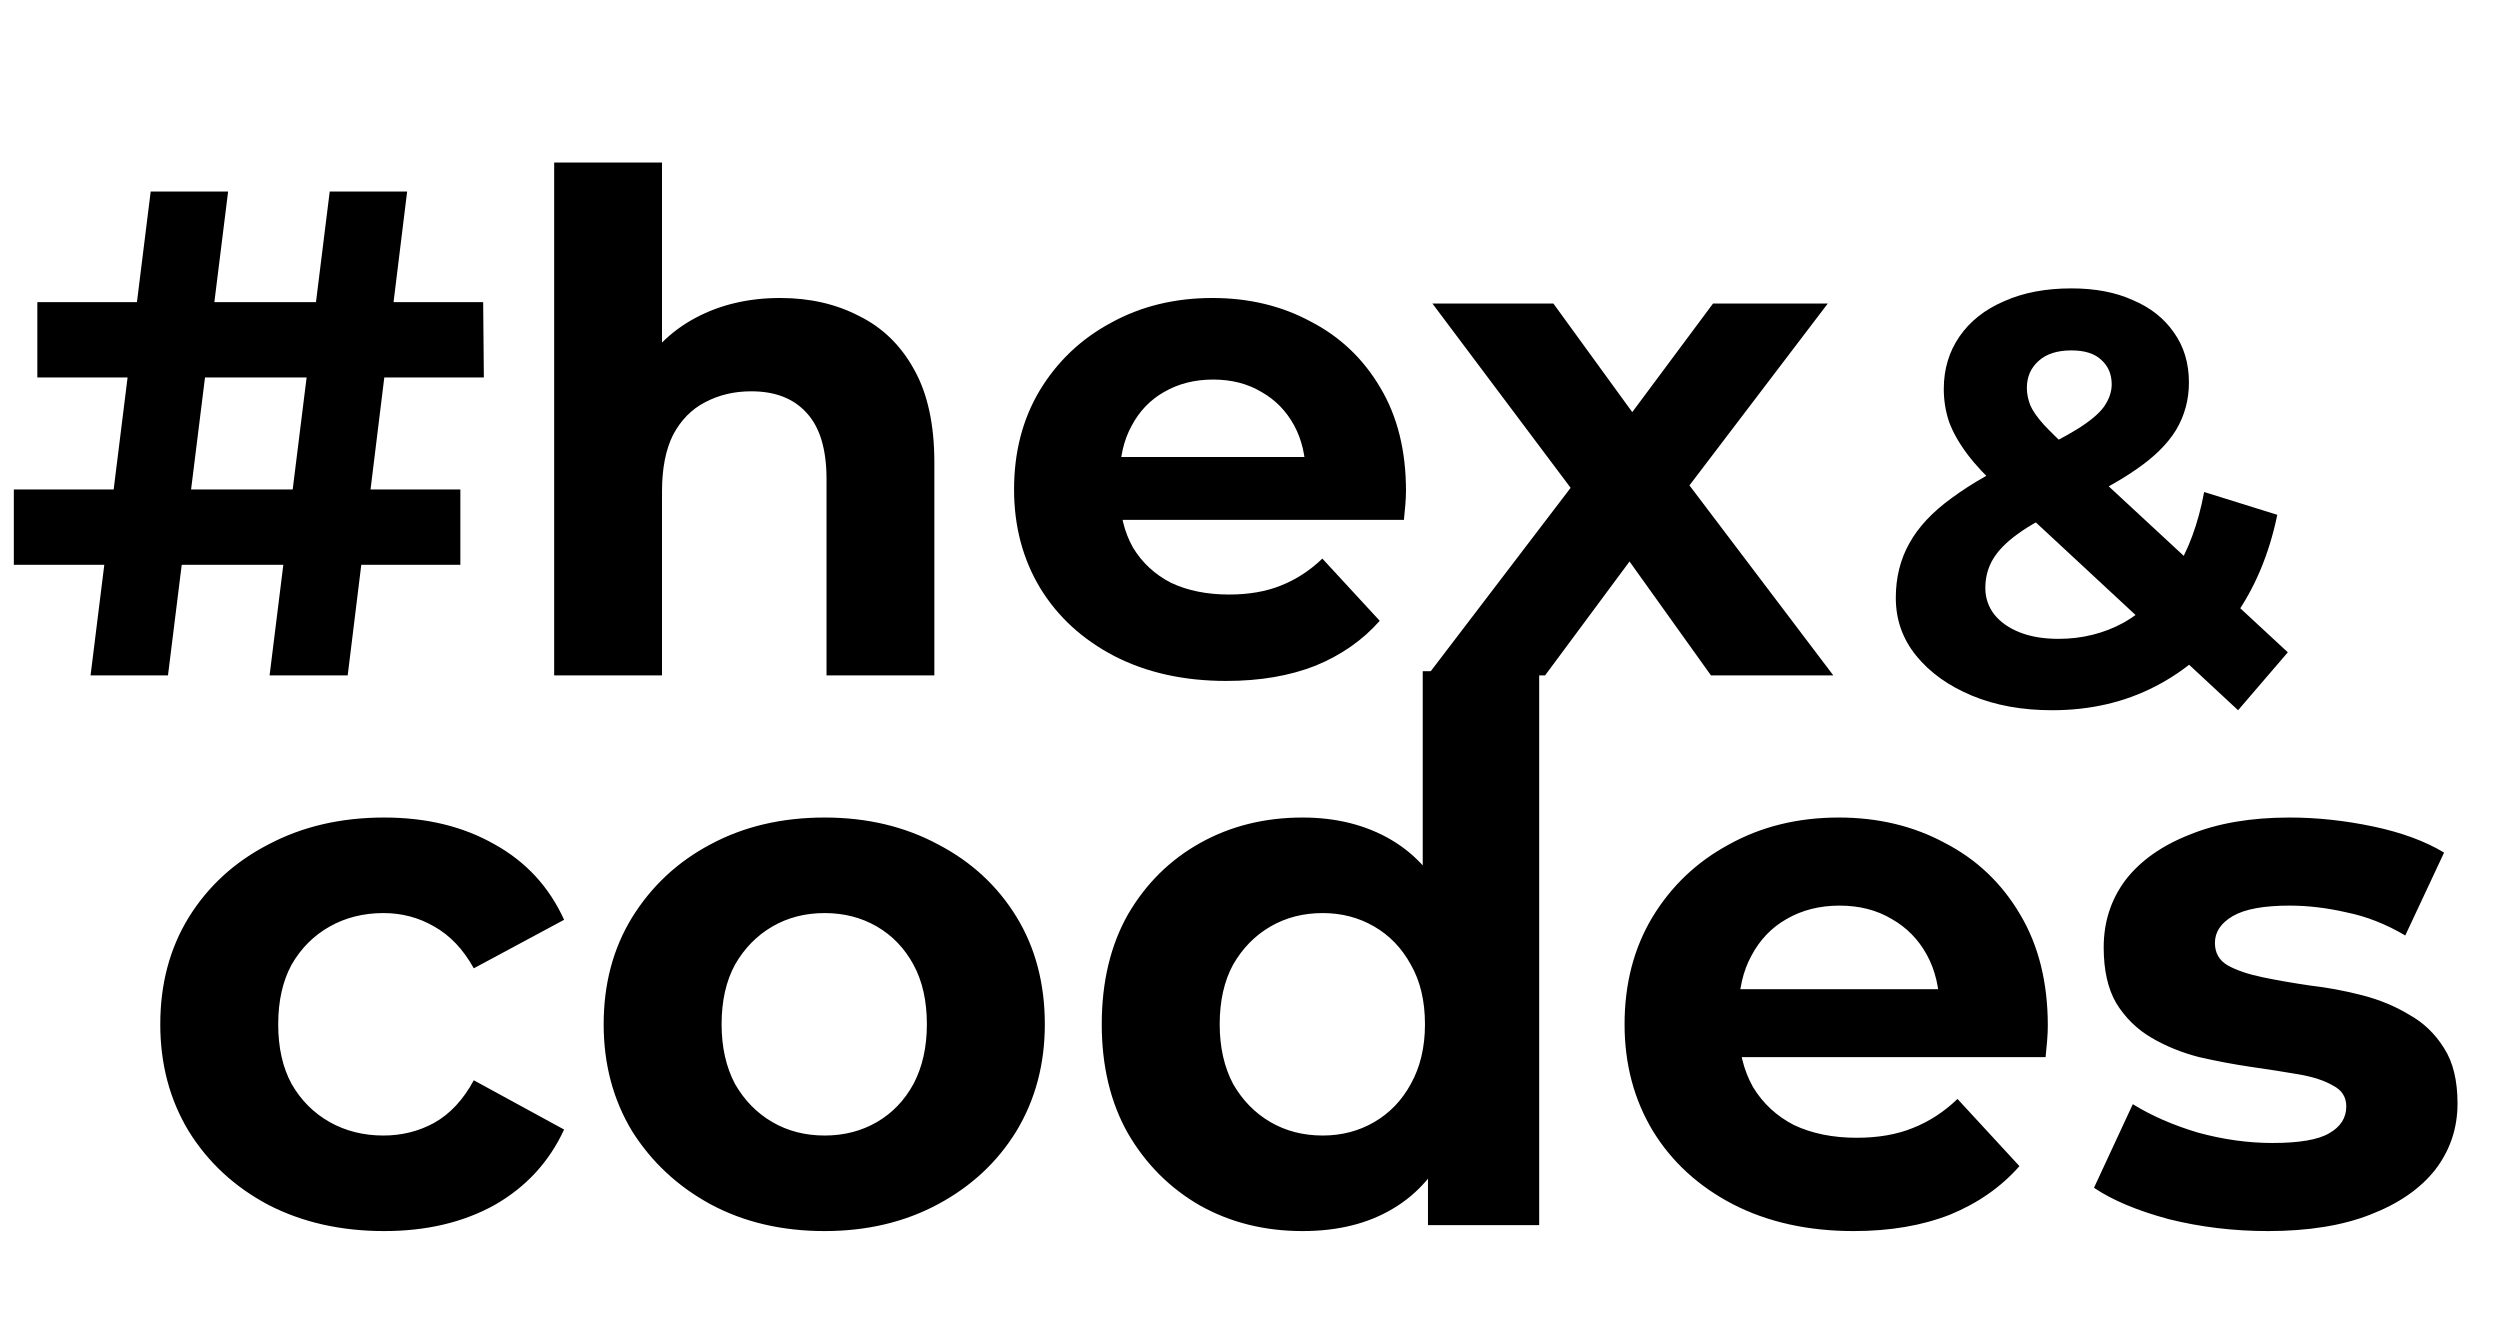 <svg width="248" height="133" viewBox="0 0 248 133" fill="none" xmlns="http://www.w3.org/2000/svg">
<path d="M26.742 67L32.708 19.001H40.388L34.491 67H26.742ZM1.371 56.029L1.371 48.555L45.668 48.555L45.668 56.029L1.371 56.029ZM8.983 67L14.948 19.001H22.628L16.663 67H8.983ZM3.703 37.446L3.703 29.972L47.93 29.972L47.999 37.446L3.703 37.446ZM77.397 29.561C80.322 29.561 82.928 30.155 85.214 31.344C87.545 32.486 89.374 34.269 90.699 36.692C92.025 39.069 92.688 42.132 92.688 45.88L92.688 67H81.991L81.991 47.526C81.991 44.555 81.328 42.361 80.002 40.943C78.722 39.526 76.894 38.818 74.517 38.818C72.825 38.818 71.294 39.183 69.923 39.915C68.597 40.601 67.546 41.675 66.768 43.138C66.037 44.6 65.671 46.475 65.671 48.76L65.671 67L54.974 67L54.974 16.121H65.671L65.671 40.326L63.271 37.241C64.597 34.772 66.494 32.875 68.963 31.549C71.431 30.224 74.243 29.561 77.397 29.561ZM121.646 67.549C117.44 67.549 113.737 66.726 110.537 65.08C107.383 63.434 104.938 61.194 103.2 58.36C101.463 55.48 100.595 52.212 100.595 48.555C100.595 44.852 101.441 41.583 103.132 38.749C104.869 35.869 107.223 33.629 110.195 32.029C113.166 30.384 116.526 29.561 120.274 29.561C123.886 29.561 127.131 30.338 130.011 31.892C132.937 33.401 135.246 35.595 136.937 38.475C138.628 41.309 139.474 44.715 139.474 48.692C139.474 49.103 139.451 49.583 139.405 50.132C139.36 50.635 139.314 51.115 139.268 51.572H109.303L109.303 45.332H133.646L129.531 47.183C129.531 45.263 129.143 43.595 128.366 42.178C127.589 40.761 126.514 39.663 125.143 38.886C123.771 38.063 122.172 37.652 120.343 37.652C118.514 37.652 116.892 38.063 115.475 38.886C114.103 39.663 113.029 40.783 112.252 42.246C111.475 43.663 111.086 45.355 111.086 47.32L111.086 48.966C111.086 50.977 111.52 52.76 112.389 54.315C113.303 55.823 114.56 56.989 116.16 57.812C117.806 58.589 119.726 58.977 121.92 58.977C123.886 58.977 125.6 58.68 127.063 58.086C128.571 57.492 129.943 56.6 131.177 55.412L136.868 61.583C135.177 63.503 133.051 64.989 130.491 66.04C127.931 67.046 124.983 67.549 121.646 67.549ZM141.614 67L158.14 45.332L157.934 51.229L142.094 30.109H154.094L164.105 43.892L159.579 44.029L169.934 30.109H181.316L165.408 51.023L165.408 45.263L181.865 67H169.728L159.237 52.326L163.694 52.943L153.271 67H141.614Z" fill="black"/>
<path d="M203.561 70.455C200.581 70.455 197.931 69.971 195.609 69.004C193.287 68.036 191.45 66.721 190.095 65.057C188.741 63.393 188.064 61.478 188.064 59.311C188.064 57.299 188.509 55.5 189.399 53.913C190.289 52.288 191.701 50.779 193.636 49.386C195.57 47.954 198.027 46.561 201.007 45.207C203.174 44.201 204.876 43.311 206.114 42.537C207.353 41.763 208.223 41.028 208.726 40.332C209.229 39.597 209.481 38.861 209.481 38.126C209.481 37.12 209.133 36.308 208.436 35.688C207.778 35.069 206.792 34.76 205.476 34.76C204.083 34.76 203 35.108 202.226 35.805C201.452 36.501 201.065 37.391 201.065 38.474C201.065 39.055 201.181 39.635 201.413 40.216C201.645 40.757 202.09 41.396 202.748 42.131C203.406 42.828 204.335 43.737 205.534 44.859L226.951 64.709L222.018 70.455L198.395 48.516C197.041 47.277 195.957 46.117 195.145 45.033C194.332 43.95 193.732 42.886 193.346 41.841C192.997 40.796 192.823 39.713 192.823 38.591C192.823 36.617 193.346 34.876 194.39 33.367C195.435 31.858 196.905 30.697 198.801 29.884C200.697 29.033 202.922 28.608 205.476 28.608C207.836 28.608 209.868 28.994 211.57 29.768C213.311 30.504 214.666 31.568 215.633 32.961C216.639 34.354 217.142 36.017 217.142 37.952C217.142 39.655 216.716 41.222 215.865 42.653C215.014 44.046 213.679 45.362 211.86 46.6C210.081 47.838 207.74 49.096 204.838 50.373C202.864 51.263 201.297 52.133 200.136 52.985C199.014 53.797 198.202 54.629 197.699 55.48C197.196 56.332 196.944 57.28 196.944 58.324C196.944 59.292 197.234 60.162 197.815 60.936C198.434 61.71 199.285 62.31 200.368 62.735C201.452 63.161 202.729 63.374 204.199 63.374C206.559 63.374 208.726 62.832 210.7 61.749C212.673 60.627 214.337 58.982 215.691 56.815C217.084 54.61 218.071 51.94 218.651 48.806L225.906 51.069C225.094 55.016 223.643 58.44 221.553 61.342C219.464 64.245 216.891 66.489 213.834 68.075C210.777 69.662 207.353 70.455 203.561 70.455Z" fill="black"/>
<path d="M38.114 122.122C33.819 122.122 29.993 121.258 26.636 119.53C23.279 117.753 20.638 115.31 18.712 112.2C16.837 109.089 15.899 105.56 15.899 101.61C15.899 97.612 16.837 94.082 18.712 91.021C20.638 87.911 23.279 85.492 26.636 83.765C29.993 81.987 33.819 81.099 38.114 81.099C42.31 81.099 45.963 81.987 49.073 83.765C52.183 85.492 54.478 87.985 55.959 91.244L46.999 96.057C45.963 94.181 44.654 92.799 43.075 91.91C41.544 91.021 39.866 90.577 38.039 90.577C36.065 90.577 34.288 91.021 32.708 91.91C31.128 92.799 29.869 94.057 28.931 95.686C28.043 97.316 27.598 99.29 27.598 101.61C27.598 103.931 28.043 105.905 28.931 107.534C29.869 109.164 31.128 110.422 32.708 111.311C34.288 112.2 36.065 112.644 38.039 112.644C39.866 112.644 41.544 112.224 43.075 111.385C44.654 110.496 45.963 109.089 46.999 107.164L55.959 112.051C54.478 115.26 52.183 117.753 49.073 119.53C45.963 121.258 42.31 122.122 38.114 122.122ZM81.802 122.122C77.556 122.122 73.779 121.234 70.472 119.456C67.214 117.679 64.622 115.26 62.697 112.2C60.821 109.089 59.883 105.56 59.883 101.61C59.883 97.612 60.821 94.082 62.697 91.021C64.622 87.911 67.214 85.492 70.472 83.765C73.779 81.987 77.556 81.099 81.802 81.099C85.998 81.099 89.749 81.987 93.057 83.765C96.365 85.492 98.956 87.887 100.832 90.947C102.708 94.008 103.646 97.562 103.646 101.61C103.646 105.56 102.708 109.089 100.832 112.2C98.956 115.26 96.365 117.679 93.057 119.456C89.749 121.234 85.998 122.122 81.802 122.122ZM81.802 112.644C83.727 112.644 85.455 112.2 86.985 111.311C88.515 110.422 89.725 109.164 90.613 107.534C91.502 105.856 91.946 103.881 91.946 101.61C91.946 99.29 91.502 97.316 90.613 95.686C89.725 94.057 88.515 92.799 86.985 91.91C85.455 91.021 83.727 90.577 81.802 90.577C79.876 90.577 78.148 91.021 76.618 91.91C75.088 92.799 73.853 94.057 72.916 95.686C72.027 97.316 71.583 99.29 71.583 101.61C71.583 103.881 72.027 105.856 72.915 107.534C73.853 109.164 75.088 110.422 76.618 111.311C78.148 112.2 79.876 112.644 81.802 112.644ZM129.213 122.122C125.462 122.122 122.08 121.283 119.069 119.604C116.057 117.877 113.663 115.482 111.886 112.422C110.158 109.361 109.294 105.757 109.294 101.61C109.294 97.414 110.158 93.786 111.886 90.725C113.663 87.665 116.057 85.295 119.069 83.617C122.08 81.938 125.462 81.099 129.213 81.099C132.57 81.099 135.508 81.839 138.025 83.32C140.543 84.801 142.493 87.047 143.875 90.059C145.257 93.07 145.949 96.921 145.949 101.61C145.949 106.251 145.282 110.101 143.949 113.162C142.616 116.174 140.691 118.42 138.173 119.901C135.705 121.382 132.718 122.122 129.213 122.122ZM131.213 112.644C133.089 112.644 134.792 112.2 136.322 111.311C137.852 110.422 139.062 109.164 139.951 107.534C140.889 105.856 141.357 103.881 141.357 101.61C141.357 99.29 140.889 97.316 139.951 95.686C139.062 94.057 137.852 92.799 136.322 91.91C134.792 91.021 133.089 90.577 131.213 90.577C129.287 90.577 127.56 91.021 126.029 91.91C124.499 92.799 123.265 94.057 122.327 95.686C121.438 97.316 120.994 99.29 120.994 101.61C120.994 103.881 121.438 105.856 122.327 107.534C123.265 109.164 124.499 110.422 126.029 111.311C127.56 112.2 129.287 112.644 131.213 112.644ZM141.654 121.53L141.654 113.384L141.876 101.536L141.135 89.763L141.135 66.585H152.687L152.687 121.53H141.654ZM183.89 122.122C179.349 122.122 175.35 121.234 171.894 119.456C168.488 117.679 165.847 115.26 163.971 112.2C162.095 109.089 161.157 105.56 161.157 101.61C161.157 97.612 162.07 94.082 163.897 91.021C165.773 87.911 168.315 85.492 171.524 83.765C174.733 81.987 178.361 81.099 182.409 81.099C186.309 81.099 189.814 81.938 192.924 83.617C196.084 85.246 198.577 87.615 200.403 90.725C202.23 93.786 203.143 97.464 203.143 101.759C203.143 102.203 203.118 102.721 203.069 103.314C203.02 103.857 202.97 104.375 202.921 104.869H170.561L170.561 98.13H196.849L192.406 100.129C192.406 98.056 191.986 96.254 191.147 94.724C190.308 93.194 189.148 92.009 187.667 91.169C186.186 90.281 184.458 89.837 182.483 89.837C180.509 89.837 178.756 90.281 177.226 91.169C175.745 92.009 174.585 93.218 173.745 94.798C172.906 96.328 172.487 98.155 172.487 100.278L172.487 102.055C172.487 104.227 172.956 106.152 173.894 107.831C174.881 109.46 176.238 110.719 177.966 111.607C179.743 112.446 181.817 112.866 184.186 112.866C186.309 112.866 188.16 112.545 189.74 111.903C191.369 111.262 192.85 110.299 194.183 109.015L200.329 115.68C198.503 117.753 196.207 119.358 193.443 120.493C190.678 121.579 187.494 122.122 183.89 122.122ZM224.977 122.122C221.571 122.122 218.288 121.727 215.129 120.937C212.019 120.098 209.55 119.061 207.724 117.827L211.574 109.534C213.401 110.669 215.548 111.607 218.017 112.348C220.534 113.039 223.003 113.384 225.422 113.384C228.087 113.384 229.963 113.063 231.049 112.422C232.185 111.78 232.752 110.891 232.752 109.756C232.752 108.818 232.308 108.127 231.42 107.683C230.58 107.189 229.445 106.819 228.013 106.572C226.582 106.325 225.002 106.078 223.274 105.831C221.596 105.584 219.893 105.264 218.165 104.869C216.437 104.424 214.857 103.783 213.426 102.943C211.994 102.104 210.834 100.969 209.945 99.537C209.106 98.106 208.686 96.254 208.686 93.983C208.686 91.466 209.402 89.244 210.834 87.319C212.315 85.394 214.438 83.888 217.202 82.802C219.967 81.666 223.274 81.099 227.125 81.099C229.84 81.099 232.604 81.395 235.418 81.987C238.232 82.58 240.577 83.444 242.453 84.579L238.602 92.799C236.677 91.663 234.727 90.898 232.752 90.503C230.827 90.059 228.951 89.837 227.125 89.837C224.558 89.837 222.682 90.182 221.497 90.873C220.312 91.564 219.72 92.453 219.72 93.539C219.72 94.526 220.139 95.267 220.979 95.761C221.867 96.254 223.027 96.649 224.459 96.945C225.891 97.242 227.446 97.513 229.124 97.76C230.852 97.957 232.58 98.278 234.307 98.723C236.035 99.167 237.59 99.809 238.973 100.648C240.404 101.438 241.564 102.548 242.453 103.98C243.342 105.362 243.786 107.189 243.786 109.46C243.786 111.928 243.045 114.125 241.564 116.05C240.083 117.926 237.936 119.407 235.122 120.493C232.358 121.579 228.976 122.122 224.977 122.122Z" fill="black"/>
</svg>
